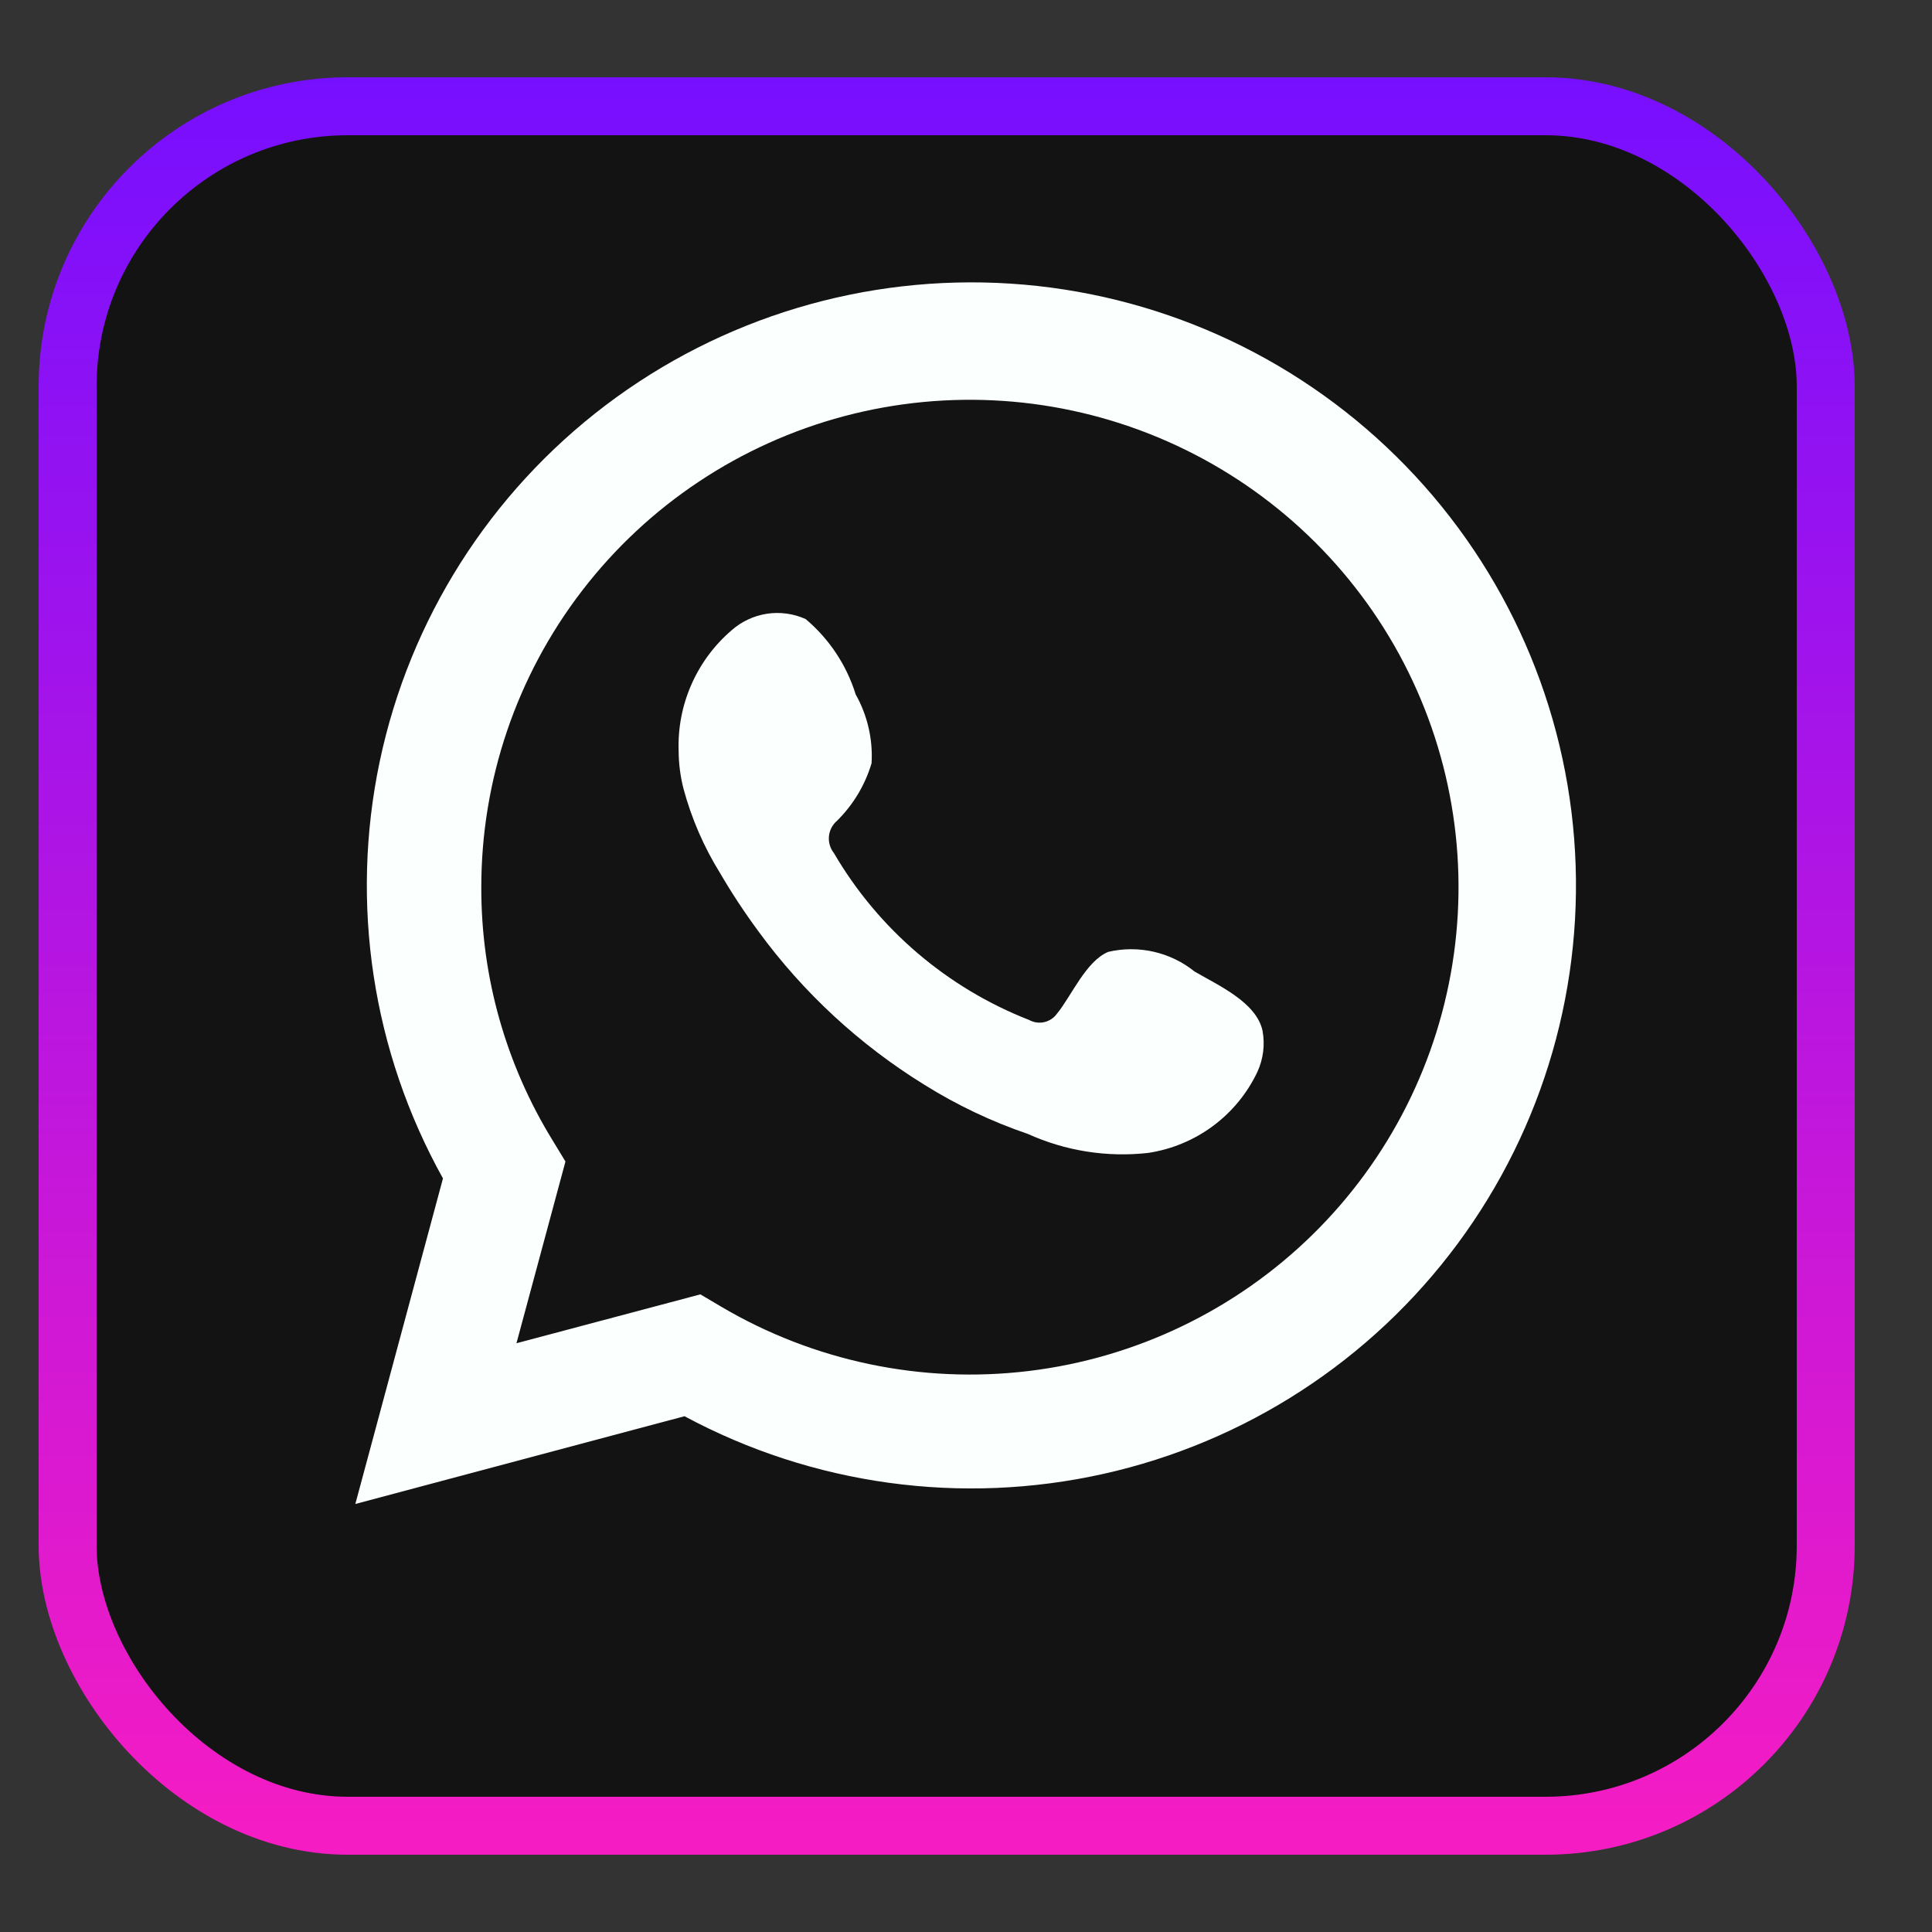<svg width="60" height="60" viewBox="0 0 50 50" fill="none" xmlns="http://www.w3.org/2000/svg">
<rect x="0" y="0" width="50" height="50" fill="#333333" stroke="none"/>
<rect x="1.75" y="2.75" width="45.5" height="44.5" rx="7.25" fill="#131313" stroke="url(#paint0_linear_59_5)" stroke-width="1.5"/>
<path d="M9.196 38.923L11.464 30.497C9.635 27.214 9.054 23.383 9.827 19.708C10.601 16.032 12.677 12.758 15.676 10.486C18.674 8.215 22.393 7.098 26.151 7.34C29.908 7.583 33.452 9.169 36.131 11.808C38.811 14.446 40.447 17.96 40.739 21.704C41.031 25.449 39.959 29.172 37.72 32.192C35.482 35.212 32.227 37.326 28.552 38.145C24.878 38.964 21.03 38.434 17.715 36.652L9.196 38.923ZM18.126 33.498L18.653 33.81C21.054 35.23 23.858 35.817 26.628 35.481C29.398 35.145 31.979 33.904 33.969 31.952C35.959 30 37.245 27.446 37.627 24.689C38.01 21.931 37.467 19.125 36.084 16.707C34.7 14.29 32.554 12.397 29.979 11.323C27.405 10.249 24.546 10.055 21.849 10.77C19.153 11.486 16.769 13.072 15.07 15.28C13.37 17.488 12.451 20.195 12.456 22.979C12.453 25.287 13.093 27.55 14.304 29.517L14.634 30.06L13.366 34.763L18.126 33.498Z" fill="#FBFFFD"/>
<path fill-rule="evenodd" clip-rule="evenodd" d="M30.914 25.142C30.606 24.894 30.244 24.719 29.857 24.631C29.47 24.543 29.068 24.544 28.682 24.634C28.101 24.875 27.726 25.784 27.351 26.238C27.272 26.347 27.156 26.423 27.024 26.453C26.893 26.482 26.755 26.463 26.637 26.398C24.512 25.568 22.73 24.045 21.582 22.078C21.484 21.955 21.438 21.799 21.453 21.643C21.468 21.487 21.543 21.343 21.663 21.241C22.081 20.828 22.388 20.316 22.556 19.753C22.593 19.132 22.45 18.514 22.145 17.971C21.909 17.211 21.459 16.534 20.85 16.021C20.536 15.88 20.187 15.832 19.846 15.884C19.506 15.937 19.187 16.086 18.93 16.315C18.483 16.699 18.128 17.179 17.892 17.719C17.655 18.258 17.543 18.844 17.563 19.432C17.565 19.763 17.607 20.092 17.689 20.412C17.896 21.182 18.215 21.917 18.635 22.595C18.938 23.114 19.269 23.616 19.626 24.1C20.787 25.689 22.246 27.038 23.922 28.073C24.763 28.599 25.662 29.026 26.601 29.346C27.576 29.788 28.654 29.957 29.718 29.837C30.324 29.745 30.899 29.506 31.391 29.141C31.883 28.776 32.278 28.296 32.54 27.743C32.694 27.409 32.741 27.036 32.674 26.674C32.513 25.935 31.522 25.498 30.914 25.142Z" fill="#FBFFFD"/>
<defs>
<linearGradient id="paint0_linear_59_5" x1="24.5" y1="2" x2="24.5" y2="48" gradientUnits="userSpaceOnUse">
<stop stop-color="#770FFF"/>
<stop offset="1" stop-color="#F61CC3"/>
</linearGradient>
</defs>
</svg>
